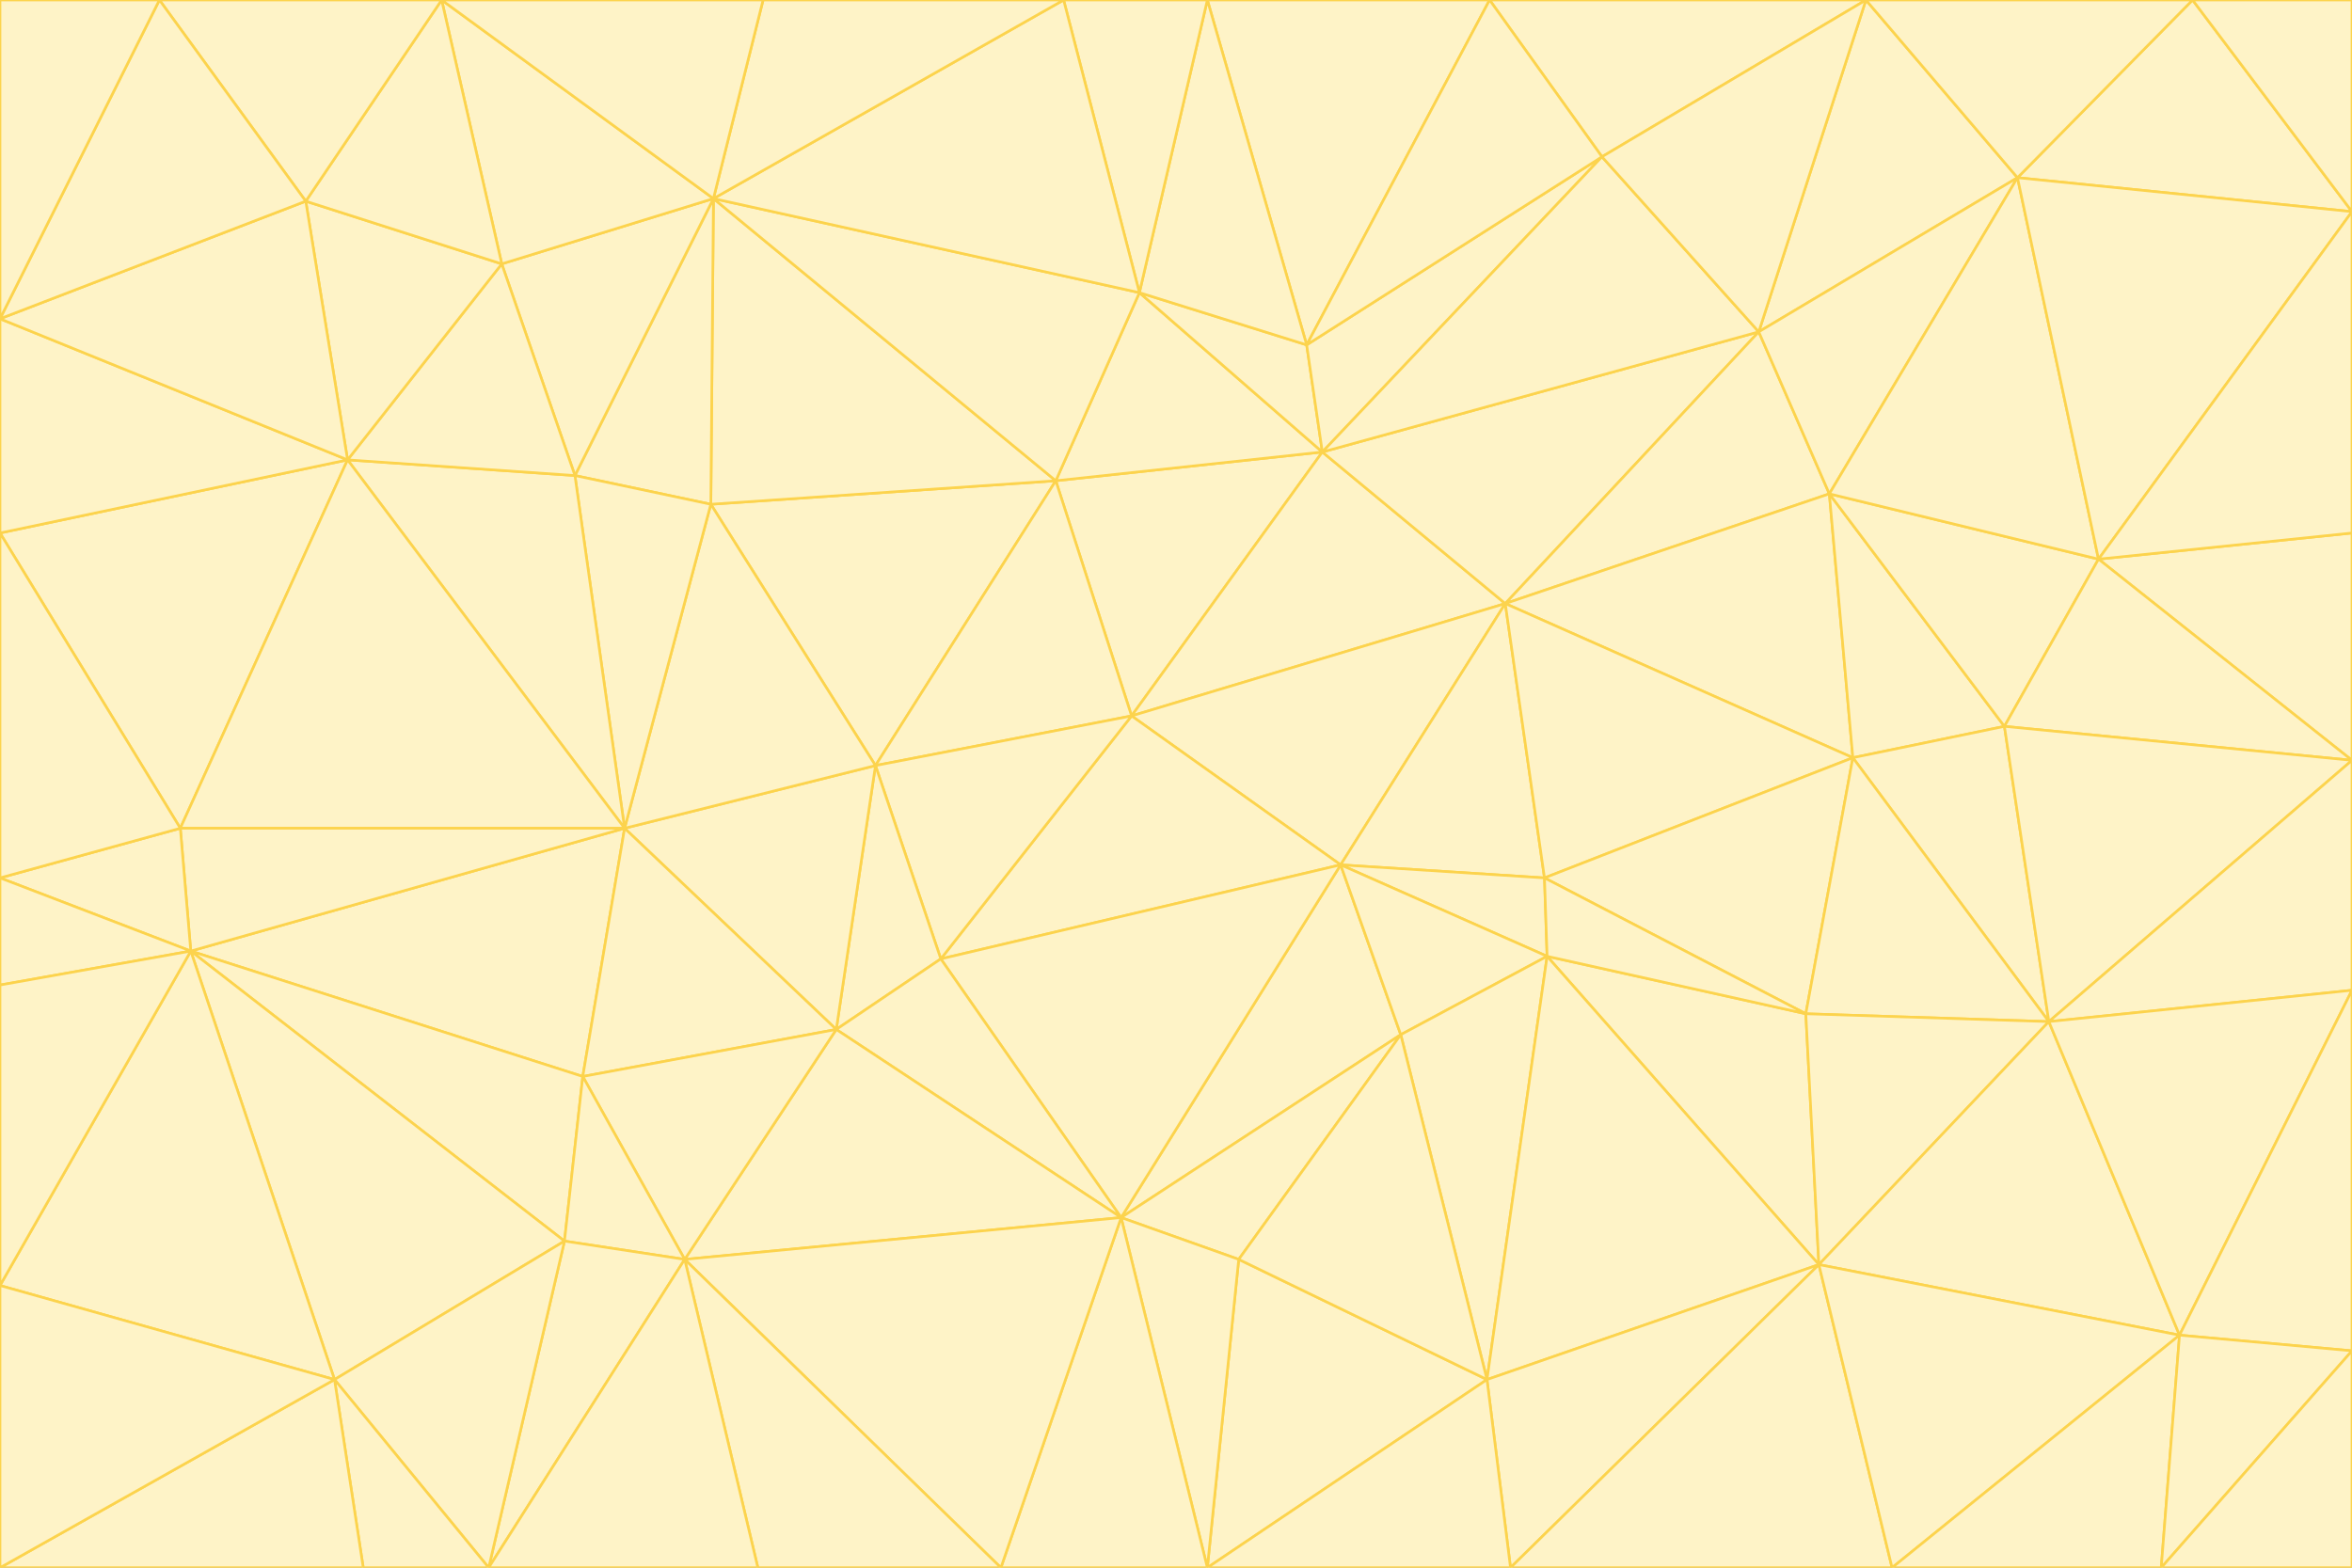 <svg id="visual" viewBox="0 0 900 600" width="900" height="600" xmlns="http://www.w3.org/2000/svg" xmlns:xlink="http://www.w3.org/1999/xlink" version="1.1"><rect x="0" y="0" width="900" height="600" fill="#333333" stroke="none"/><g stroke-width="1" stroke-linejoin="bevel"><path d="M433 274L506 173L404 184Z" fill="#fef3c7" stroke="#fcd34d"></path><path d="M506 173L436 112L404 184Z" fill="#fef3c7" stroke="#fcd34d"></path><path d="M500 132L436 112L506 173Z" fill="#fef3c7" stroke="#fcd34d"></path><path d="M433 274L576 231L506 173Z" fill="#fef3c7" stroke="#fcd34d"></path><path d="M506 173L613 60L500 132Z" fill="#fef3c7" stroke="#fcd34d"></path><path d="M433 274L513 331L576 231Z" fill="#fef3c7" stroke="#fcd34d"></path><path d="M272 193L335 293L404 184Z" fill="#fef3c7" stroke="#fcd34d"></path><path d="M404 184L335 293L433 274Z" fill="#fef3c7" stroke="#fcd34d"></path><path d="M433 274L360 367L513 331Z" fill="#fef3c7" stroke="#fcd34d"></path><path d="M513 331L591 336L576 231Z" fill="#fef3c7" stroke="#fcd34d"></path><path d="M335 293L360 367L433 274Z" fill="#fef3c7" stroke="#fcd34d"></path><path d="M513 331L592 366L591 336Z" fill="#fef3c7" stroke="#fcd34d"></path><path d="M273 76L272 193L404 184Z" fill="#fef3c7" stroke="#fcd34d"></path><path d="M335 293L320 394L360 367Z" fill="#fef3c7" stroke="#fcd34d"></path><path d="M429 466L536 396L513 331Z" fill="#fef3c7" stroke="#fcd34d"></path><path d="M536 396L592 366L513 331Z" fill="#fef3c7" stroke="#fcd34d"></path><path d="M570 0L462 0L500 132Z" fill="#fef3c7" stroke="#fcd34d"></path><path d="M500 132L462 0L436 112Z" fill="#fef3c7" stroke="#fcd34d"></path><path d="M436 112L273 76L404 184Z" fill="#fef3c7" stroke="#fcd34d"></path><path d="M673 127L506 173L576 231Z" fill="#fef3c7" stroke="#fcd34d"></path><path d="M673 127L613 60L506 173Z" fill="#fef3c7" stroke="#fcd34d"></path><path d="M673 127L576 231L700 189Z" fill="#fef3c7" stroke="#fcd34d"></path><path d="M462 0L407 0L436 112Z" fill="#fef3c7" stroke="#fcd34d"></path><path d="M239 317L320 394L335 293Z" fill="#fef3c7" stroke="#fcd34d"></path><path d="M360 367L429 466L513 331Z" fill="#fef3c7" stroke="#fcd34d"></path><path d="M700 189L576 231L709 290Z" fill="#fef3c7" stroke="#fcd34d"></path><path d="M407 0L273 76L436 112Z" fill="#fef3c7" stroke="#fcd34d"></path><path d="M273 76L220 182L272 193Z" fill="#fef3c7" stroke="#fcd34d"></path><path d="M272 193L239 317L335 293Z" fill="#fef3c7" stroke="#fcd34d"></path><path d="M220 182L239 317L272 193Z" fill="#fef3c7" stroke="#fcd34d"></path><path d="M709 290L576 231L591 336Z" fill="#fef3c7" stroke="#fcd34d"></path><path d="M714 0L570 0L613 60Z" fill="#fef3c7" stroke="#fcd34d"></path><path d="M613 60L570 0L500 132Z" fill="#fef3c7" stroke="#fcd34d"></path><path d="M320 394L429 466L360 367Z" fill="#fef3c7" stroke="#fcd34d"></path><path d="M696 484L691 388L592 366Z" fill="#fef3c7" stroke="#fcd34d"></path><path d="M691 388L709 290L591 336Z" fill="#fef3c7" stroke="#fcd34d"></path><path d="M429 466L474 482L536 396Z" fill="#fef3c7" stroke="#fcd34d"></path><path d="M592 366L691 388L591 336Z" fill="#fef3c7" stroke="#fcd34d"></path><path d="M407 0L292 0L273 76Z" fill="#fef3c7" stroke="#fcd34d"></path><path d="M273 76L192 101L220 182Z" fill="#fef3c7" stroke="#fcd34d"></path><path d="M569 528L592 366L536 396Z" fill="#fef3c7" stroke="#fcd34d"></path><path d="M169 0L192 101L273 76Z" fill="#fef3c7" stroke="#fcd34d"></path><path d="M73 364L223 412L239 317Z" fill="#fef3c7" stroke="#fcd34d"></path><path d="M239 317L223 412L320 394Z" fill="#fef3c7" stroke="#fcd34d"></path><path d="M320 394L262 482L429 466Z" fill="#fef3c7" stroke="#fcd34d"></path><path d="M462 600L569 528L474 482Z" fill="#fef3c7" stroke="#fcd34d"></path><path d="M133 176L239 317L220 182Z" fill="#fef3c7" stroke="#fcd34d"></path><path d="M709 290L767 278L700 189Z" fill="#fef3c7" stroke="#fcd34d"></path><path d="M772 68L714 0L673 127Z" fill="#fef3c7" stroke="#fcd34d"></path><path d="M784 391L767 278L709 290Z" fill="#fef3c7" stroke="#fcd34d"></path><path d="M192 101L133 176L220 182Z" fill="#fef3c7" stroke="#fcd34d"></path><path d="M462 600L474 482L429 466Z" fill="#fef3c7" stroke="#fcd34d"></path><path d="M474 482L569 528L536 396Z" fill="#fef3c7" stroke="#fcd34d"></path><path d="M223 412L262 482L320 394Z" fill="#fef3c7" stroke="#fcd34d"></path><path d="M772 68L673 127L700 189Z" fill="#fef3c7" stroke="#fcd34d"></path><path d="M673 127L714 0L613 60Z" fill="#fef3c7" stroke="#fcd34d"></path><path d="M767 278L803 214L700 189Z" fill="#fef3c7" stroke="#fcd34d"></path><path d="M803 214L772 68L700 189Z" fill="#fef3c7" stroke="#fcd34d"></path><path d="M73 364L216 475L223 412Z" fill="#fef3c7" stroke="#fcd34d"></path><path d="M223 412L216 475L262 482Z" fill="#fef3c7" stroke="#fcd34d"></path><path d="M569 528L696 484L592 366Z" fill="#fef3c7" stroke="#fcd34d"></path><path d="M691 388L784 391L709 290Z" fill="#fef3c7" stroke="#fcd34d"></path><path d="M900 291L900 204L803 214Z" fill="#fef3c7" stroke="#fcd34d"></path><path d="M192 101L117 77L133 176Z" fill="#fef3c7" stroke="#fcd34d"></path><path d="M292 0L169 0L273 76Z" fill="#fef3c7" stroke="#fcd34d"></path><path d="M696 484L784 391L691 388Z" fill="#fef3c7" stroke="#fcd34d"></path><path d="M169 0L117 77L192 101Z" fill="#fef3c7" stroke="#fcd34d"></path><path d="M383 600L462 600L429 466Z" fill="#fef3c7" stroke="#fcd34d"></path><path d="M569 528L578 600L696 484Z" fill="#fef3c7" stroke="#fcd34d"></path><path d="M383 600L429 466L262 482Z" fill="#fef3c7" stroke="#fcd34d"></path><path d="M290 600L383 600L262 482Z" fill="#fef3c7" stroke="#fcd34d"></path><path d="M462 600L578 600L569 528Z" fill="#fef3c7" stroke="#fcd34d"></path><path d="M0 204L69 317L133 176Z" fill="#fef3c7" stroke="#fcd34d"></path><path d="M133 176L69 317L239 317Z" fill="#fef3c7" stroke="#fcd34d"></path><path d="M69 317L73 364L239 317Z" fill="#fef3c7" stroke="#fcd34d"></path><path d="M187 600L262 482L216 475Z" fill="#fef3c7" stroke="#fcd34d"></path><path d="M187 600L290 600L262 482Z" fill="#fef3c7" stroke="#fcd34d"></path><path d="M900 81L839 0L772 68Z" fill="#fef3c7" stroke="#fcd34d"></path><path d="M772 68L839 0L714 0Z" fill="#fef3c7" stroke="#fcd34d"></path><path d="M900 81L772 68L803 214Z" fill="#fef3c7" stroke="#fcd34d"></path><path d="M900 291L803 214L767 278Z" fill="#fef3c7" stroke="#fcd34d"></path><path d="M784 391L900 291L767 278Z" fill="#fef3c7" stroke="#fcd34d"></path><path d="M900 379L900 291L784 391Z" fill="#fef3c7" stroke="#fcd34d"></path><path d="M834 511L784 391L696 484Z" fill="#fef3c7" stroke="#fcd34d"></path><path d="M169 0L61 0L117 77Z" fill="#fef3c7" stroke="#fcd34d"></path><path d="M0 122L0 204L133 176Z" fill="#fef3c7" stroke="#fcd34d"></path><path d="M73 364L128 528L216 475Z" fill="#fef3c7" stroke="#fcd34d"></path><path d="M0 122L133 176L117 77Z" fill="#fef3c7" stroke="#fcd34d"></path><path d="M69 317L0 336L73 364Z" fill="#fef3c7" stroke="#fcd34d"></path><path d="M73 364L0 492L128 528Z" fill="#fef3c7" stroke="#fcd34d"></path><path d="M900 204L900 81L803 214Z" fill="#fef3c7" stroke="#fcd34d"></path><path d="M578 600L724 600L696 484Z" fill="#fef3c7" stroke="#fcd34d"></path><path d="M61 0L0 122L117 77Z" fill="#fef3c7" stroke="#fcd34d"></path><path d="M834 511L900 379L784 391Z" fill="#fef3c7" stroke="#fcd34d"></path><path d="M128 528L187 600L216 475Z" fill="#fef3c7" stroke="#fcd34d"></path><path d="M0 204L0 336L69 317Z" fill="#fef3c7" stroke="#fcd34d"></path><path d="M724 600L834 511L696 484Z" fill="#fef3c7" stroke="#fcd34d"></path><path d="M0 336L0 377L73 364Z" fill="#fef3c7" stroke="#fcd34d"></path><path d="M128 528L139 600L187 600Z" fill="#fef3c7" stroke="#fcd34d"></path><path d="M900 81L900 0L839 0Z" fill="#fef3c7" stroke="#fcd34d"></path><path d="M0 600L139 600L128 528Z" fill="#fef3c7" stroke="#fcd34d"></path><path d="M61 0L0 0L0 122Z" fill="#fef3c7" stroke="#fcd34d"></path><path d="M724 600L827 600L834 511Z" fill="#fef3c7" stroke="#fcd34d"></path><path d="M834 511L900 517L900 379Z" fill="#fef3c7" stroke="#fcd34d"></path><path d="M827 600L900 517L834 511Z" fill="#fef3c7" stroke="#fcd34d"></path><path d="M0 377L0 492L73 364Z" fill="#fef3c7" stroke="#fcd34d"></path><path d="M827 600L900 600L900 517Z" fill="#fef3c7" stroke="#fcd34d"></path><path d="M0 492L0 600L128 528Z" fill="#fef3c7" stroke="#fcd34d"></path></g></svg>
